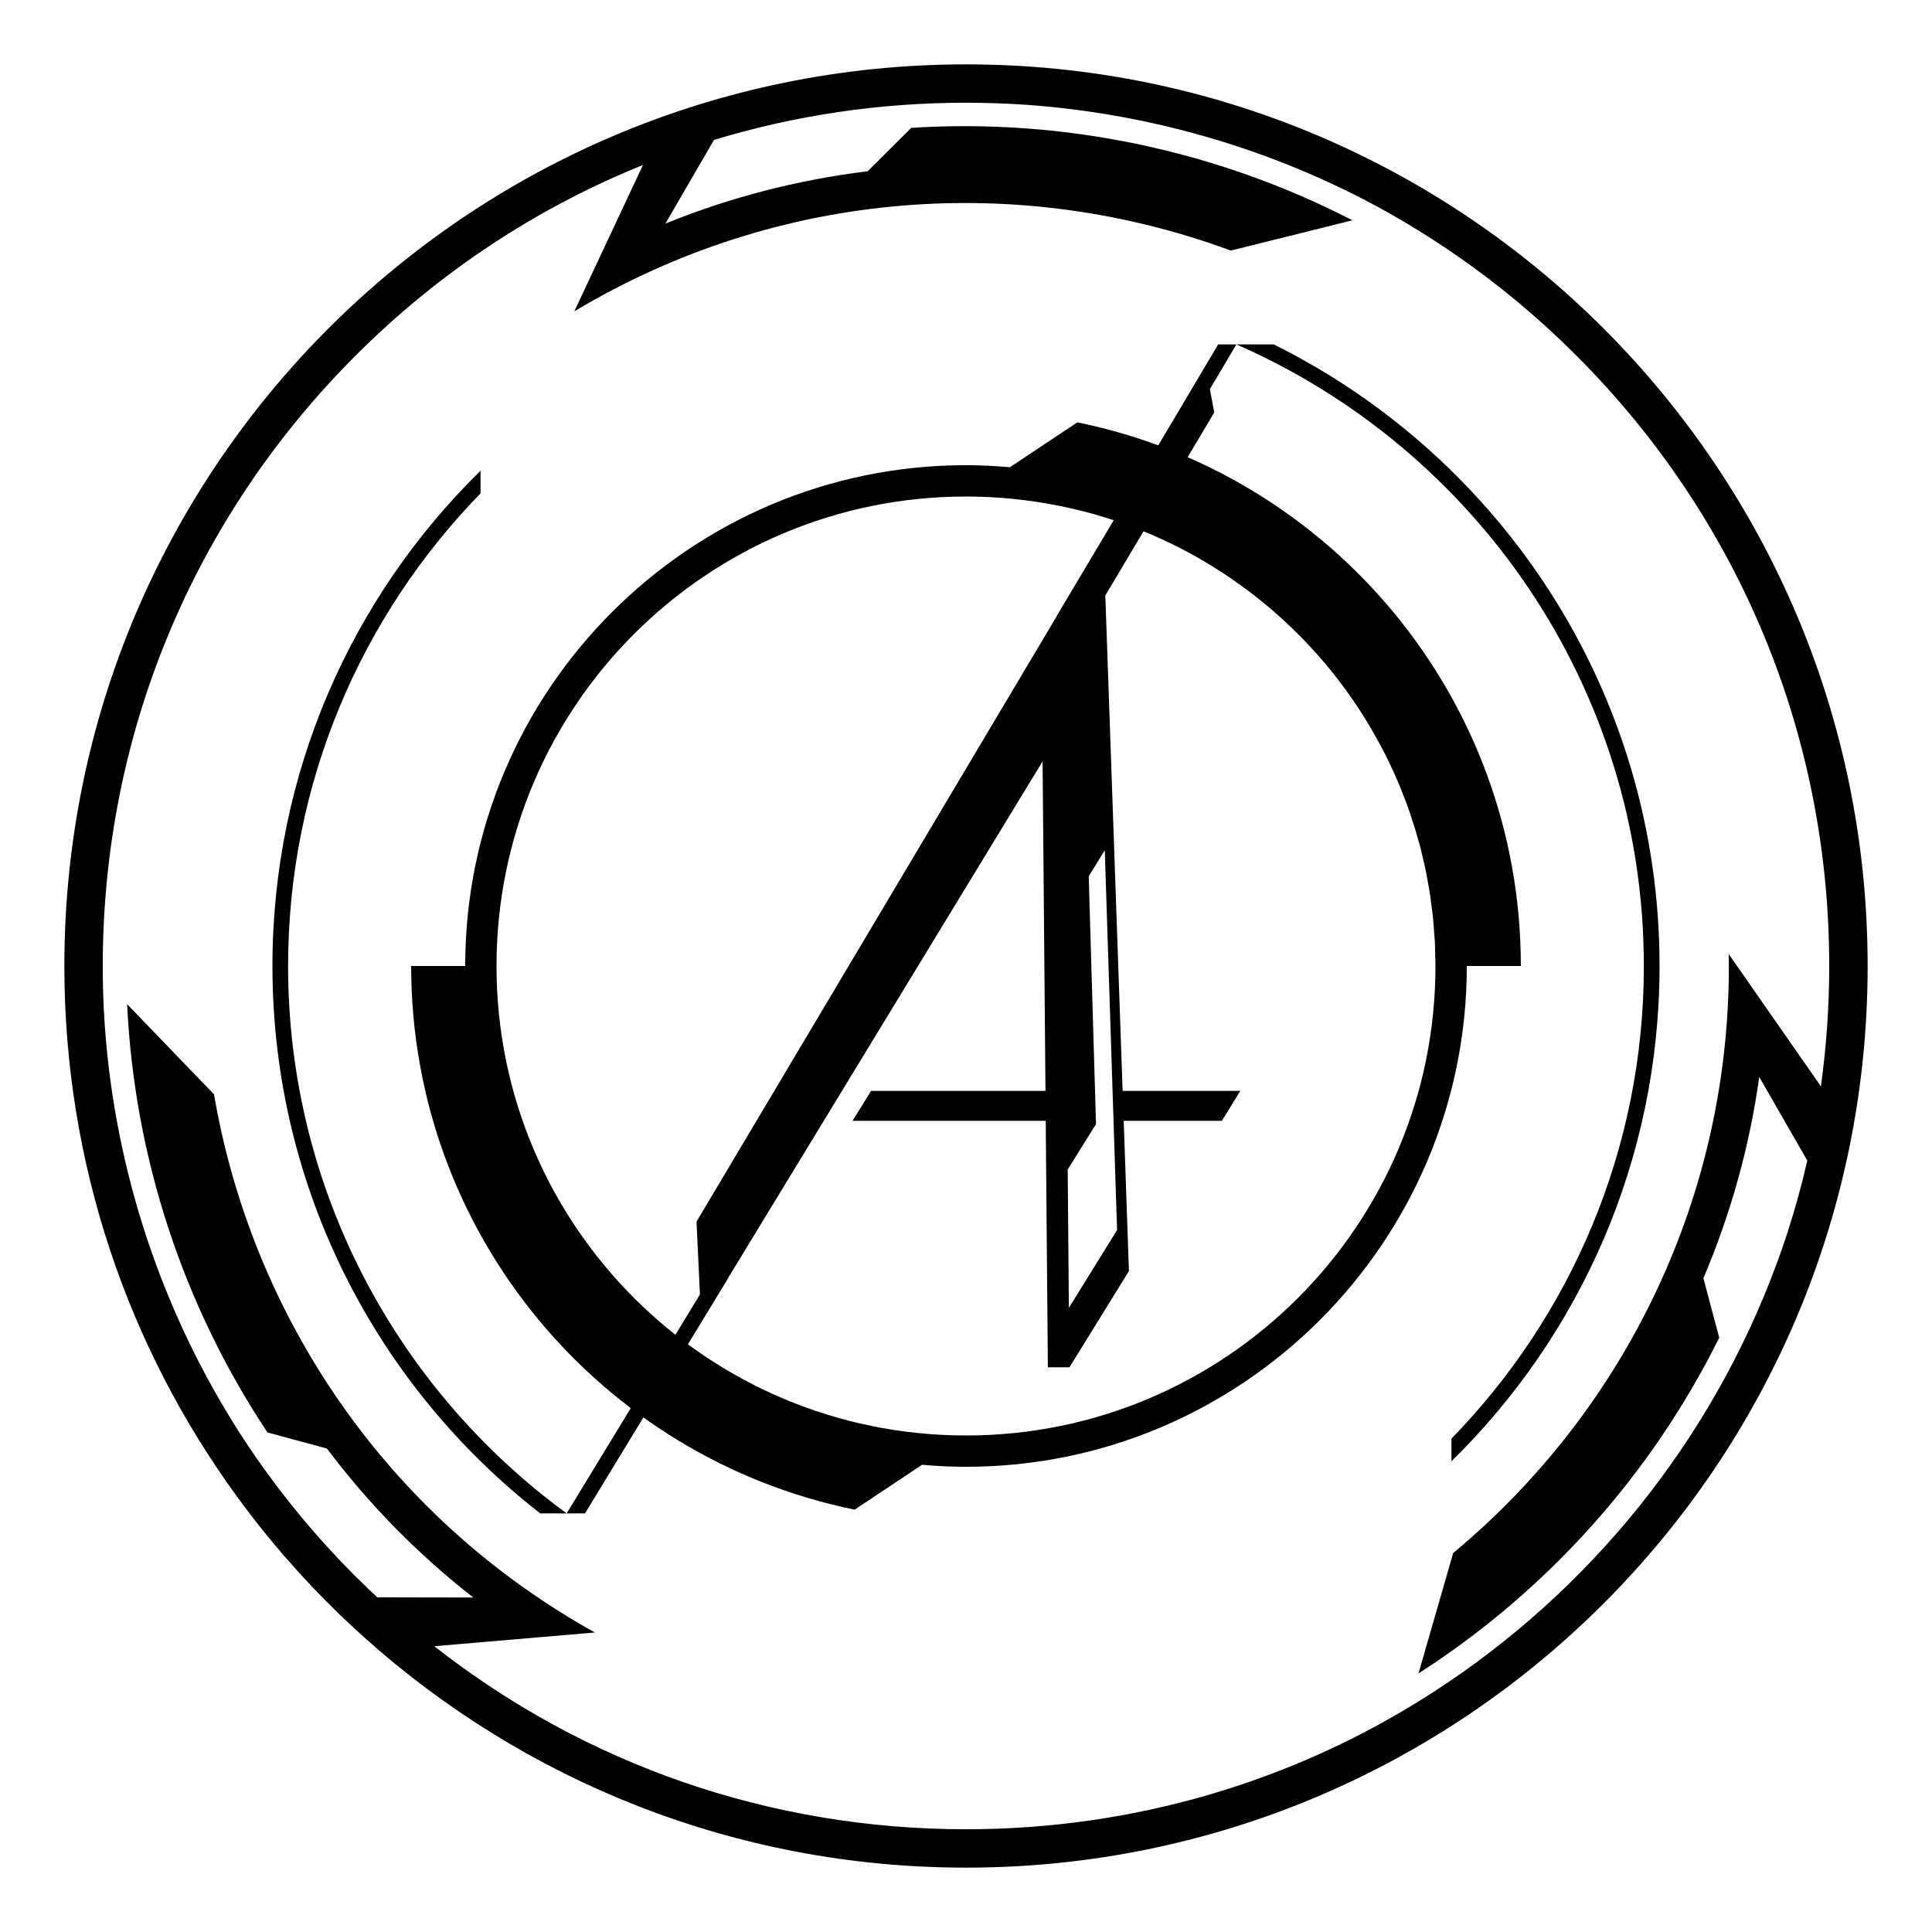 <?xml version="1.0" encoding="utf-8"?>
<!-- Generator: Adobe Illustrator 16.0.4, SVG Export Plug-In . SVG Version: 6.00 Build 0)  -->
<!DOCTYPE svg PUBLIC "-//W3C//DTD SVG 1.1//EN" "http://www.w3.org/Graphics/SVG/1.1/DTD/svg11.dtd">
<svg version="1.1" id="レイヤー_1" xmlns="http://www.w3.org/2000/svg" xmlns:xlink="http://www.w3.org/1999/xlink" x="0px"
	 y="0px" width="247px" height="247px" viewBox="0 0 247 247" enable-background="new 0 0 247 247" xml:space="preserve">
<g>
	<path d="M194.436,123.5c-0.002-34.301-24.348-62.921-56.703-69.505l-8.615,5.739c-1.854-0.159-3.723-0.261-5.618-0.261
		c-35.302,0-64.025,28.721-64.025,64.025h-6.909c0,34.3,24.347,62.914,56.703,69.505l8.614-5.738c1.854,0.166,3.724,0.26,5.617,0.26
		c35.305,0,64.028-28.721,64.028-64.025l0,0H194.436L194.436,123.5z M123.5,183.521c-33.149,0-60.022-26.869-60.022-60.021
		c0-33.151,26.873-60.021,60.022-60.021c4.008,0,7.92,0.4,11.711,1.149c0.127,0.025,0.258,0.045,0.385,0.07
		c0.279,0.057,0.555,0.127,0.83,0.19c0.736,0.158,1.471,0.324,2.197,0.515c13.369,3.47,24.932,11.434,32.975,22.182l0,0
		c1.635,2.187,3.117,4.493,4.445,6.895c0.076,0.135,0.158,0.268,0.232,0.407c0.91,1.678,1.742,3.401,2.492,5.175
		c0.014,0.024,0.023,0.049,0.035,0.076c0.238,0.559,0.451,1.13,0.67,1.696c0.133,0.343,0.279,0.68,0.406,1.029
		c0.273,0.751,0.527,1.519,0.771,2.288c0.055,0.166,0.119,0.33,0.168,0.496c0.152,0.488,0.283,0.984,0.422,1.48
		c0.129,0.457,0.271,0.908,0.391,1.373c0.047,0.179,0.078,0.361,0.123,0.539c0.193,0.783,0.385,1.569,0.547,2.365
		c0.062,0.291,0.102,0.592,0.158,0.889c0.131,0.688,0.264,1.367,0.369,2.066c0.068,0.451,0.113,0.902,0.172,1.359
		c0.072,0.547,0.156,1.087,0.209,1.64c0.07,0.699,0.115,1.405,0.16,2.104c0.021,0.316,0.057,0.629,0.072,0.945
		c0.031,0.611,0.035,1.233,0.047,1.856c0.01,0.413,0.031,0.819,0.031,1.233C183.521,156.652,156.646,183.521,123.5,183.521z"/>
	<path d="M123.5,8.229C59.836,8.229,8.229,59.836,8.229,123.5c0,25.353,8.189,48.785,22.057,67.814
		c0.029,0.039,0.057,0.076,0.087,0.113c0.487,0.674,0.985,1.336,1.489,1.994c0.149,0.197,0.301,0.396,0.453,0.594
		c0.381,0.492,0.769,0.982,1.16,1.475c0.255,0.316,0.511,0.635,0.771,0.953c0.292,0.354,0.588,0.711,0.884,1.061
		c0.344,0.412,0.689,0.826,1.041,1.232c0.215,0.248,0.432,0.498,0.648,0.738c0.426,0.486,0.853,0.973,1.289,1.455
		c0.133,0.145,0.27,0.293,0.403,0.438c1.968,2.148,4.028,4.232,6.176,6.24c0.499,0.465,0.998,0.936,1.505,1.393
		c0.113,0.104,0.228,0.203,0.343,0.307c20.408,18.316,47.382,29.465,76.964,29.465c63.665,0,115.272-51.607,115.272-115.271
		C238.771,59.835,187.162,8.229,123.5,8.229z M55.523,210.463l20.531-1.754c-26.843-14.941-43.877-40.693-48.693-68.799
		l-11.108-11.529l0,0c0.917,19.475,7.109,38.457,17.943,54.754l7.598,2.053c5.297,7.043,11.551,13.461,18.716,19.049l-12.279-0.025
		c-0.934-0.877-1.862-1.76-2.772-2.67c-5.067-5.062-9.576-10.543-13.507-16.354c-0.335-0.496-0.672-0.998-0.999-1.506
		c-0.042-0.062-0.085-0.127-0.127-0.197c-10.108-15.68-16.086-33.697-17.419-52.229c-0.024-0.338-0.043-0.674-0.063-1.018
		c-0.027-0.445-0.056-0.885-0.078-1.328c-0.086-1.801-0.13-3.598-0.13-5.408c0-29.479,11.48-57.194,32.325-78.04
		c10.67-10.673,23.148-18.885,36.738-24.364l-8.772,18.704c26.365-15.773,57.178-17.649,83.93-7.767l15.549-3.87l0,0
		c-17.32-8.93-36.883-13.062-56.401-11.821l-5.576,5.549c-8.742,1.074-17.435,3.272-25.852,6.687l3.959-6.828l0,0l1.602-2.758
		l0.637-1.099l0.006-0.006c10.311-3.134,21.138-4.755,32.218-4.755c2.665,0,5.313,0.096,7.942,0.279
		c14.92,1.101,29.537,5.181,42.859,12.057l0,0c9.92,5.155,19.104,11.854,27.234,19.99c20.848,20.845,32.326,48.562,32.326,78.04
		c0,5.191-0.363,10.326-1.064,15.386l-11.779-16.906c0.48,30.724-13.303,58.345-35.234,76.572l-4.432,15.389l0,0
		c16.406-10.531,29.754-25.391,38.445-42.92l-2.021-7.607c3.443-8.104,5.887-16.732,7.139-25.729l4.746,8.264l1.398,2.434
		c-0.715,3.115-1.562,6.188-2.543,9.219c-0.098,0.305-0.197,0.615-0.303,0.92c-0.113,0.344-0.234,0.688-0.354,1.029
		c-0.211,0.604-0.42,1.207-0.639,1.812c-0.02,0.051-0.039,0.102-0.061,0.15c-8.371,22.746-24.025,42.051-44.176,54.982l0,0
		c-17.596,11.309-38.076,17.369-59.491,17.369C98.543,233.865,74.853,225.635,55.523,210.463z"/>
	<path d="M135.176,139.465h-1.521l0.031,3.826h4.051C136.77,142.059,135.789,140.807,135.176,139.465z"/>
	<path d="M200.238,83.257c0.062,0.126,0.131,0.247,0.193,0.375C200.369,83.504,200.303,83.383,200.238,83.257z"/>
	<path d="M201.727,86.211c0.037,0.084,0.076,0.166,0.113,0.242C201.803,86.377,201.764,86.295,201.727,86.211z"/>
	<path d="M198.834,80.688c0.041,0.071,0.078,0.147,0.121,0.217C198.914,80.835,198.875,80.759,198.834,80.688z"/>
	<path d="M206.311,97.92c0.029,0.088,0.059,0.184,0.088,0.278C206.369,98.104,206.34,98.008,206.311,97.92z"/>
	<path d="M197.172,77.906c0.059,0.089,0.113,0.185,0.172,0.272C197.287,78.09,197.229,77.995,197.172,77.906z"/>
	<path d="M207.113,100.684c0.057,0.202,0.113,0.413,0.168,0.623C207.227,101.097,207.17,100.886,207.113,100.684z"/>
	<path d="M205.227,94.665c0.066,0.179,0.129,0.363,0.193,0.547C205.355,95.028,205.293,94.843,205.227,94.665z"/>
	<path d="M202.928,88.843c0.068,0.159,0.141,0.317,0.205,0.471C203.066,89.161,202.996,89.002,202.928,88.843z"/>
	<path d="M183.705,61.223c0.02,0.018,0.035,0.03,0.051,0.049C183.74,61.253,183.725,61.241,183.705,61.223z"/>
	<path d="M187.984,65.664c0.023,0.026,0.053,0.058,0.076,0.084C188.037,65.721,188.01,65.69,187.984,65.664z"/>
	<path d="M195.566,75.415c0.037,0.057,0.076,0.114,0.113,0.171C195.645,75.529,195.604,75.471,195.566,75.415z"/>
	<path d="M174.244,53.291c0.004,0,0.01,0,0.014,0.007C174.254,53.291,174.248,53.291,174.244,53.291z"/>
	<path d="M179.119,57.09c0.01,0.007,0.021,0.02,0.031,0.025C179.139,57.11,179.127,57.097,179.119,57.09z"/>
	<path d="M193.752,72.807c0.041,0.058,0.084,0.115,0.125,0.173C193.836,72.922,193.793,72.865,193.752,72.807z"/>
	<path d="M191.949,70.399c0.029,0.044,0.061,0.083,0.094,0.128C192.012,70.482,191.979,70.443,191.949,70.399z"/>
	<path d="M189.996,67.985c0.021,0.024,0.041,0.044,0.062,0.069C190.037,68.029,190.016,68.009,189.996,67.985z"/>
	<path d="M204.227,91.963c0.031,0.083,0.066,0.179,0.1,0.261C204.293,92.142,204.258,92.046,204.227,91.963z"/>
	<path d="M210.082,119.808c0.01,0.248,0.021,0.495,0.027,0.743C210.102,120.303,210.092,120.056,210.082,119.808z"/>
	<path d="M209.561,113.274c0.025,0.242,0.057,0.479,0.078,0.719C209.617,113.75,209.586,113.516,209.561,113.274z"/>
	<path d="M208.562,106.893c0.045,0.229,0.086,0.452,0.131,0.674C208.648,107.345,208.607,107.124,208.562,106.893z"/>
	<path d="M209.178,110.401c0.01,0.062,0.021,0.135,0.027,0.198C209.197,110.536,209.186,110.463,209.178,110.401z"/>
	<path d="M209.918,116.877c0,0.045,0.002,0.082,0.008,0.121C209.92,116.959,209.918,116.922,209.918,116.877z"/>
	<path d="M207.971,104.072c0.02,0.082,0.033,0.172,0.055,0.253C208.004,104.244,207.99,104.154,207.971,104.072z"/>
	<path d="M174.256,53.297c1.666,1.206,3.287,2.472,4.863,3.793C177.543,55.769,175.922,54.503,174.256,53.297z"/>
	<path d="M158.064,44.03c5.742,2.511,11.164,5.625,16.18,9.261C169.229,49.648,163.809,46.541,158.064,44.03z"/>
	<path d="M192.043,70.527c0.58,0.75,1.148,1.513,1.709,2.28C193.191,72.04,192.623,71.277,192.043,70.527z"/>
	<path d="M190.059,68.054c0.641,0.77,1.271,1.551,1.891,2.345C191.332,69.605,190.699,68.824,190.059,68.054z"/>
	<path d="M179.15,57.116c1.566,1.316,3.084,2.683,4.555,4.107C182.234,59.798,180.717,58.432,179.15,57.116z"/>
	<path d="M183.756,61.272c1.461,1.411,2.873,2.88,4.229,4.392C186.629,64.152,185.217,62.683,183.756,61.272z"/>
	<path d="M188.061,65.748c0.658,0.736,1.305,1.48,1.936,2.237C189.365,67.228,188.721,66.484,188.061,65.748z"/>
	<path d="M210.111,120.551c0.031,0.98,0.055,1.964,0.055,2.949C210.166,122.515,210.145,121.53,210.111,120.551z"/>
	<path d="M209.926,116.999c0.068,0.935,0.119,1.869,0.156,2.811C210.045,118.868,209.996,117.932,209.926,116.999z"/>
	<path d="M207.281,101.307c0.242,0.915,0.477,1.836,0.688,2.765C207.756,103.143,207.523,102.222,207.281,101.307z"/>
	<path d="M203.133,89.314c0.379,0.876,0.744,1.761,1.094,2.649C203.877,91.075,203.512,90.19,203.133,89.314z"/>
	<path d="M201.84,86.454c0.375,0.795,0.736,1.589,1.088,2.39C202.578,88.042,202.215,87.249,201.84,86.454z"/>
	<path d="M208.693,107.567c0.176,0.939,0.34,1.881,0.482,2.834C209.033,109.448,208.869,108.506,208.693,107.567z"/>
	<path d="M204.326,92.224c0.312,0.809,0.611,1.621,0.9,2.44C204.938,93.845,204.641,93.033,204.326,92.224z"/>
	<path d="M208.023,104.325c0.193,0.852,0.371,1.71,0.539,2.568C208.395,106.036,208.217,105.176,208.023,104.325z"/>
	<path d="M206.396,98.199c0.25,0.82,0.484,1.652,0.717,2.485C206.883,99.851,206.646,99.019,206.396,98.199z"/>
	<path d="M205.42,95.211c0.312,0.896,0.611,1.799,0.891,2.709C206.031,97.01,205.732,96.107,205.42,95.211z"/>
	<path d="M209.641,113.993c0.107,0.959,0.201,1.92,0.277,2.885C209.842,115.913,209.748,114.952,209.641,113.993z"/>
	<path d="M200.434,83.632c0.443,0.852,0.877,1.71,1.293,2.579C201.311,85.342,200.877,84.484,200.434,83.632z"/>
	<path d="M195.682,75.585c0.508,0.763,1.004,1.538,1.49,2.32C196.686,77.124,196.188,76.348,195.682,75.585z"/>
	<path d="M197.344,78.178c0.508,0.826,1.008,1.665,1.49,2.51C198.352,79.843,197.852,79.004,197.344,78.178z"/>
	<path d="M193.877,72.98c0.578,0.801,1.143,1.614,1.688,2.435C195.02,74.594,194.455,73.781,193.877,72.98z"/>
	<path d="M209.207,110.599c0.133,0.89,0.248,1.778,0.354,2.675C209.455,112.377,209.34,111.489,209.207,110.599z"/>
	<path d="M198.955,80.905c0.438,0.775,0.867,1.562,1.283,2.353C199.822,82.468,199.393,81.68,198.955,80.905z"/>
	<path d="M185.568,186.814c16.412-16.092,26.6-38.516,26.6-63.314c0-34.84-20.104-64.974-49.332-79.47h-4.771
		c5.742,2.511,11.164,5.618,16.18,9.261c0.004,0,0.01,0,0.014,0.007c1.664,1.206,3.285,2.472,4.861,3.793
		c0.01,0.007,0.021,0.02,0.031,0.025c1.566,1.316,3.084,2.683,4.555,4.107c0.02,0.018,0.035,0.03,0.051,0.049
		c1.463,1.411,2.873,2.88,4.229,4.392c0.023,0.026,0.053,0.058,0.076,0.084c0.658,0.736,1.305,1.48,1.936,2.237
		c0.021,0.024,0.041,0.044,0.062,0.069c0.643,0.77,1.273,1.551,1.893,2.345c0.031,0.044,0.061,0.083,0.094,0.128
		c0.582,0.75,1.15,1.513,1.711,2.28c0.041,0.058,0.082,0.115,0.123,0.173c0.578,0.801,1.143,1.614,1.689,2.435
		c0.039,0.057,0.076,0.114,0.115,0.171c0.508,0.763,1.004,1.538,1.488,2.32c0.059,0.089,0.115,0.185,0.174,0.272
		c0.508,0.826,1.008,1.665,1.488,2.51c0.041,0.071,0.08,0.147,0.121,0.217c0.438,0.775,0.867,1.562,1.283,2.353
		c0.062,0.126,0.131,0.247,0.193,0.375c0.443,0.852,0.877,1.71,1.293,2.579c0.037,0.084,0.076,0.166,0.113,0.242
		c0.377,0.795,0.738,1.589,1.088,2.39c0.068,0.159,0.141,0.317,0.207,0.471c0.377,0.876,0.742,1.761,1.092,2.649
		c0.033,0.083,0.066,0.179,0.102,0.261c0.312,0.809,0.611,1.621,0.9,2.44c0.066,0.179,0.129,0.363,0.193,0.547
		c0.311,0.896,0.609,1.799,0.889,2.709c0.031,0.088,0.061,0.184,0.088,0.278c0.25,0.82,0.484,1.652,0.717,2.485
		c0.057,0.202,0.113,0.413,0.168,0.623c0.242,0.915,0.477,1.836,0.688,2.765c0.021,0.082,0.035,0.172,0.055,0.253
		c0.193,0.852,0.371,1.71,0.539,2.568c0.045,0.229,0.086,0.452,0.131,0.674c0.176,0.939,0.34,1.881,0.482,2.834
		c0.01,0.062,0.021,0.135,0.029,0.198c0.133,0.89,0.248,1.778,0.355,2.675c0.023,0.242,0.055,0.479,0.078,0.719
		c0.107,0.959,0.199,1.92,0.275,2.885c0,0.045,0.004,0.084,0.008,0.121c0.07,0.935,0.119,1.869,0.158,2.811
		c0.01,0.248,0.02,0.495,0.027,0.744c0.031,0.979,0.055,1.963,0.055,2.947c0,23.478-9.385,44.794-24.598,60.423v2.891H185.568
		L185.568,186.814z"/>
	<path d="M36.831,123.5c0-23.479,9.389-44.801,24.604-60.424V60.18C45.018,76.272,34.831,98.695,34.831,123.5
		c0,28.447,13.402,53.761,34.231,69.98h3.378C50.871,177.701,36.831,152.215,36.831,123.5z"/>
	<path d="M145.477,139.465h-1.953l-2.213-63.334l13.928-23.4l-0.562-2.986l3.393-5.715h-2.328l-4.578,7.71l0.004,0.006
		l-16.07,27.006l0.014,0.005l-46.066,77.427l0.44,9.311l-17.039,27.988h2.342l18.223-29.936l-0.017-0.012l40.297-66.2l0.369,42.13
		h-2.564H111.36l-2.364,3.828h22.1h2.596l0.275,31.51h2.76l7.605-12.305l-0.67-19.205h1.818h10.729l2.363-3.828H145.477
		L145.477,139.465z M136.652,167.209l-0.15-17.689l3.619-5.812l-0.932-31.678l2.053-3.323l1.572,48.544L136.652,167.209z"/>
</g>
</svg>
